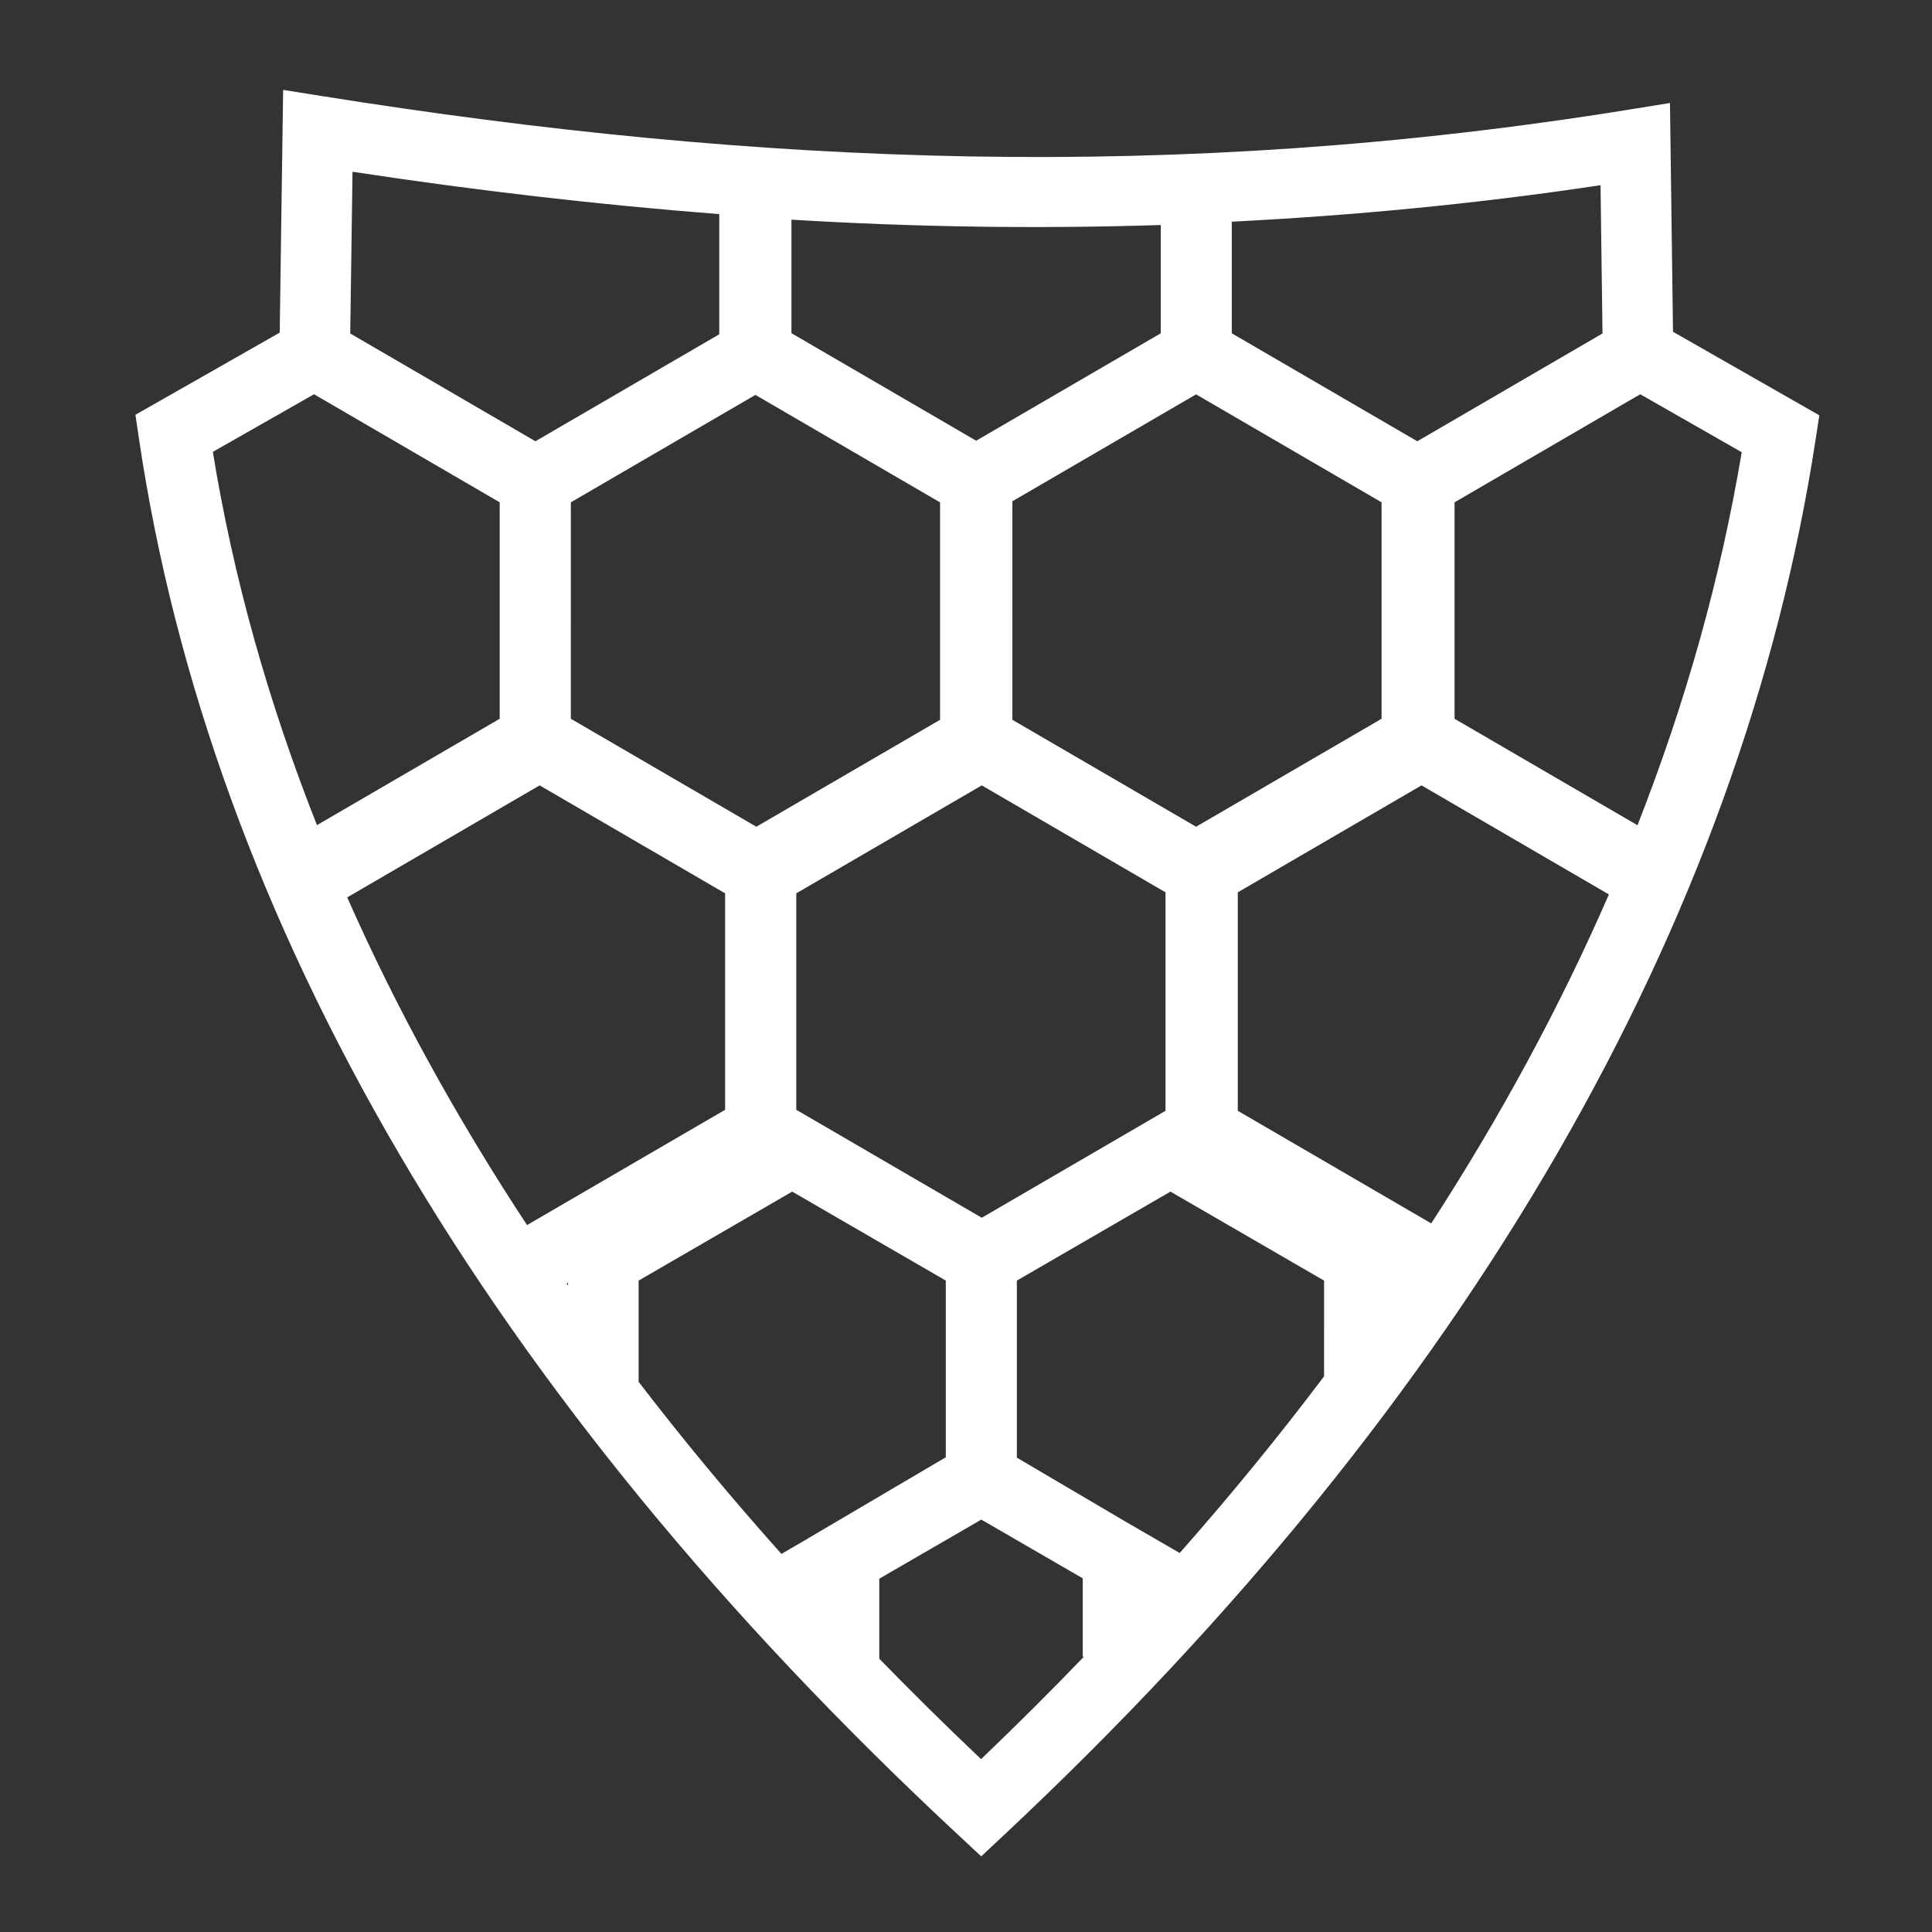 <svg xmlns="http://www.w3.org/2000/svg" viewBox="0 0 512 512" style="height: 512px; width: 512px;"><rect x="0" y="0" width="512" height="512" fill="#333333" stroke="none"/><g class="" transform="translate(0,0)" style="touch-action: none;"><path d="M75.035 23.822l-.908 64.328-38.238 21.77.936 6.326c18.95 127.927 92.513 254.023 216.822 369.76l6.39 5.95 6.37-5.974c123.197-115.504 195.203-241.965 214.76-369.574l.973-6.346-38.777-22.138-.802-60.63-10.69 1.73C311.58 48.466 201.134 43.897 85.694 25.52l-10.66-1.698zm18.383 21.694c32.567 4.955 64.884 8.722 97.19 11.226v31.846l-48.713 28.35-49.08-28.565.603-42.857zm330.74 3.56l.52 39.295-49.084 28.57-49.156-28.612v-29.58c32.077-1.632 64.535-4.67 97.72-9.672zM209.74 58.213c32.432 1.973 64.976 2.47 97.87 1.418l-.003 28.7-48.91 28.465L209.74 88.3V58.212zM83.22 104.48l49.208 28.64v57.36L84 218.668c-12.99-32.832-22.217-65.857-27.596-98.922L83.22 104.48zm351.456.002l26.898 15.358c-5.524 33.02-14.743 66.03-27.62 98.857l-48.48-28.217v-57.36l49.202-28.638zm-117.7.028l49.155 28.61v57.36l-49.157 28.612-48.69-28.34.002-57.904 48.69-28.338zm-116.783.144l48.936 28.485v57.612l-48.69 28.34-49.16-28.612.003-57.36 48.91-28.466zm-57.183 103.48l49.158 28.612v57.358l-52.494 30.554c-18.874-28.685-34.773-57.67-47.658-86.842l50.994-29.683zm117.172 0l48.69 28.34v57.903l-48.69 28.34-49.16-28.613v-57.358l49.16-28.613zm116.535 0l49.654 28.9c-12.742 29.286-28.426 58.39-47.08 87.18l-51.265-29.84v-57.9l48.692-28.34zM310.182 315.79l40.707 23.58-.003 25.386c-11.848 15.724-24.595 31.332-38.256 46.805l-14.275-8.267-28.878-16.998V339.37l40.705-23.58zm-100.24.003l40.704 23.576.002 46.825-36.316 21.377v.028l-7.252 4.2c-13.478-15.086-26.096-30.295-37.844-45.607V339.37l40.705-23.577zm-59.395 24.16v.746c-.124-.178-.243-.357-.367-.534l.367-.213zM260.06 402.71l26.877 15.567v20.75h.323c-8.774 9.106-17.85 18.164-27.268 27.16-9.303-8.82-18.288-17.692-26.972-26.61V418.37l27.04-15.66z" fill="#fff" fill-opacity="1"></path></g></svg>